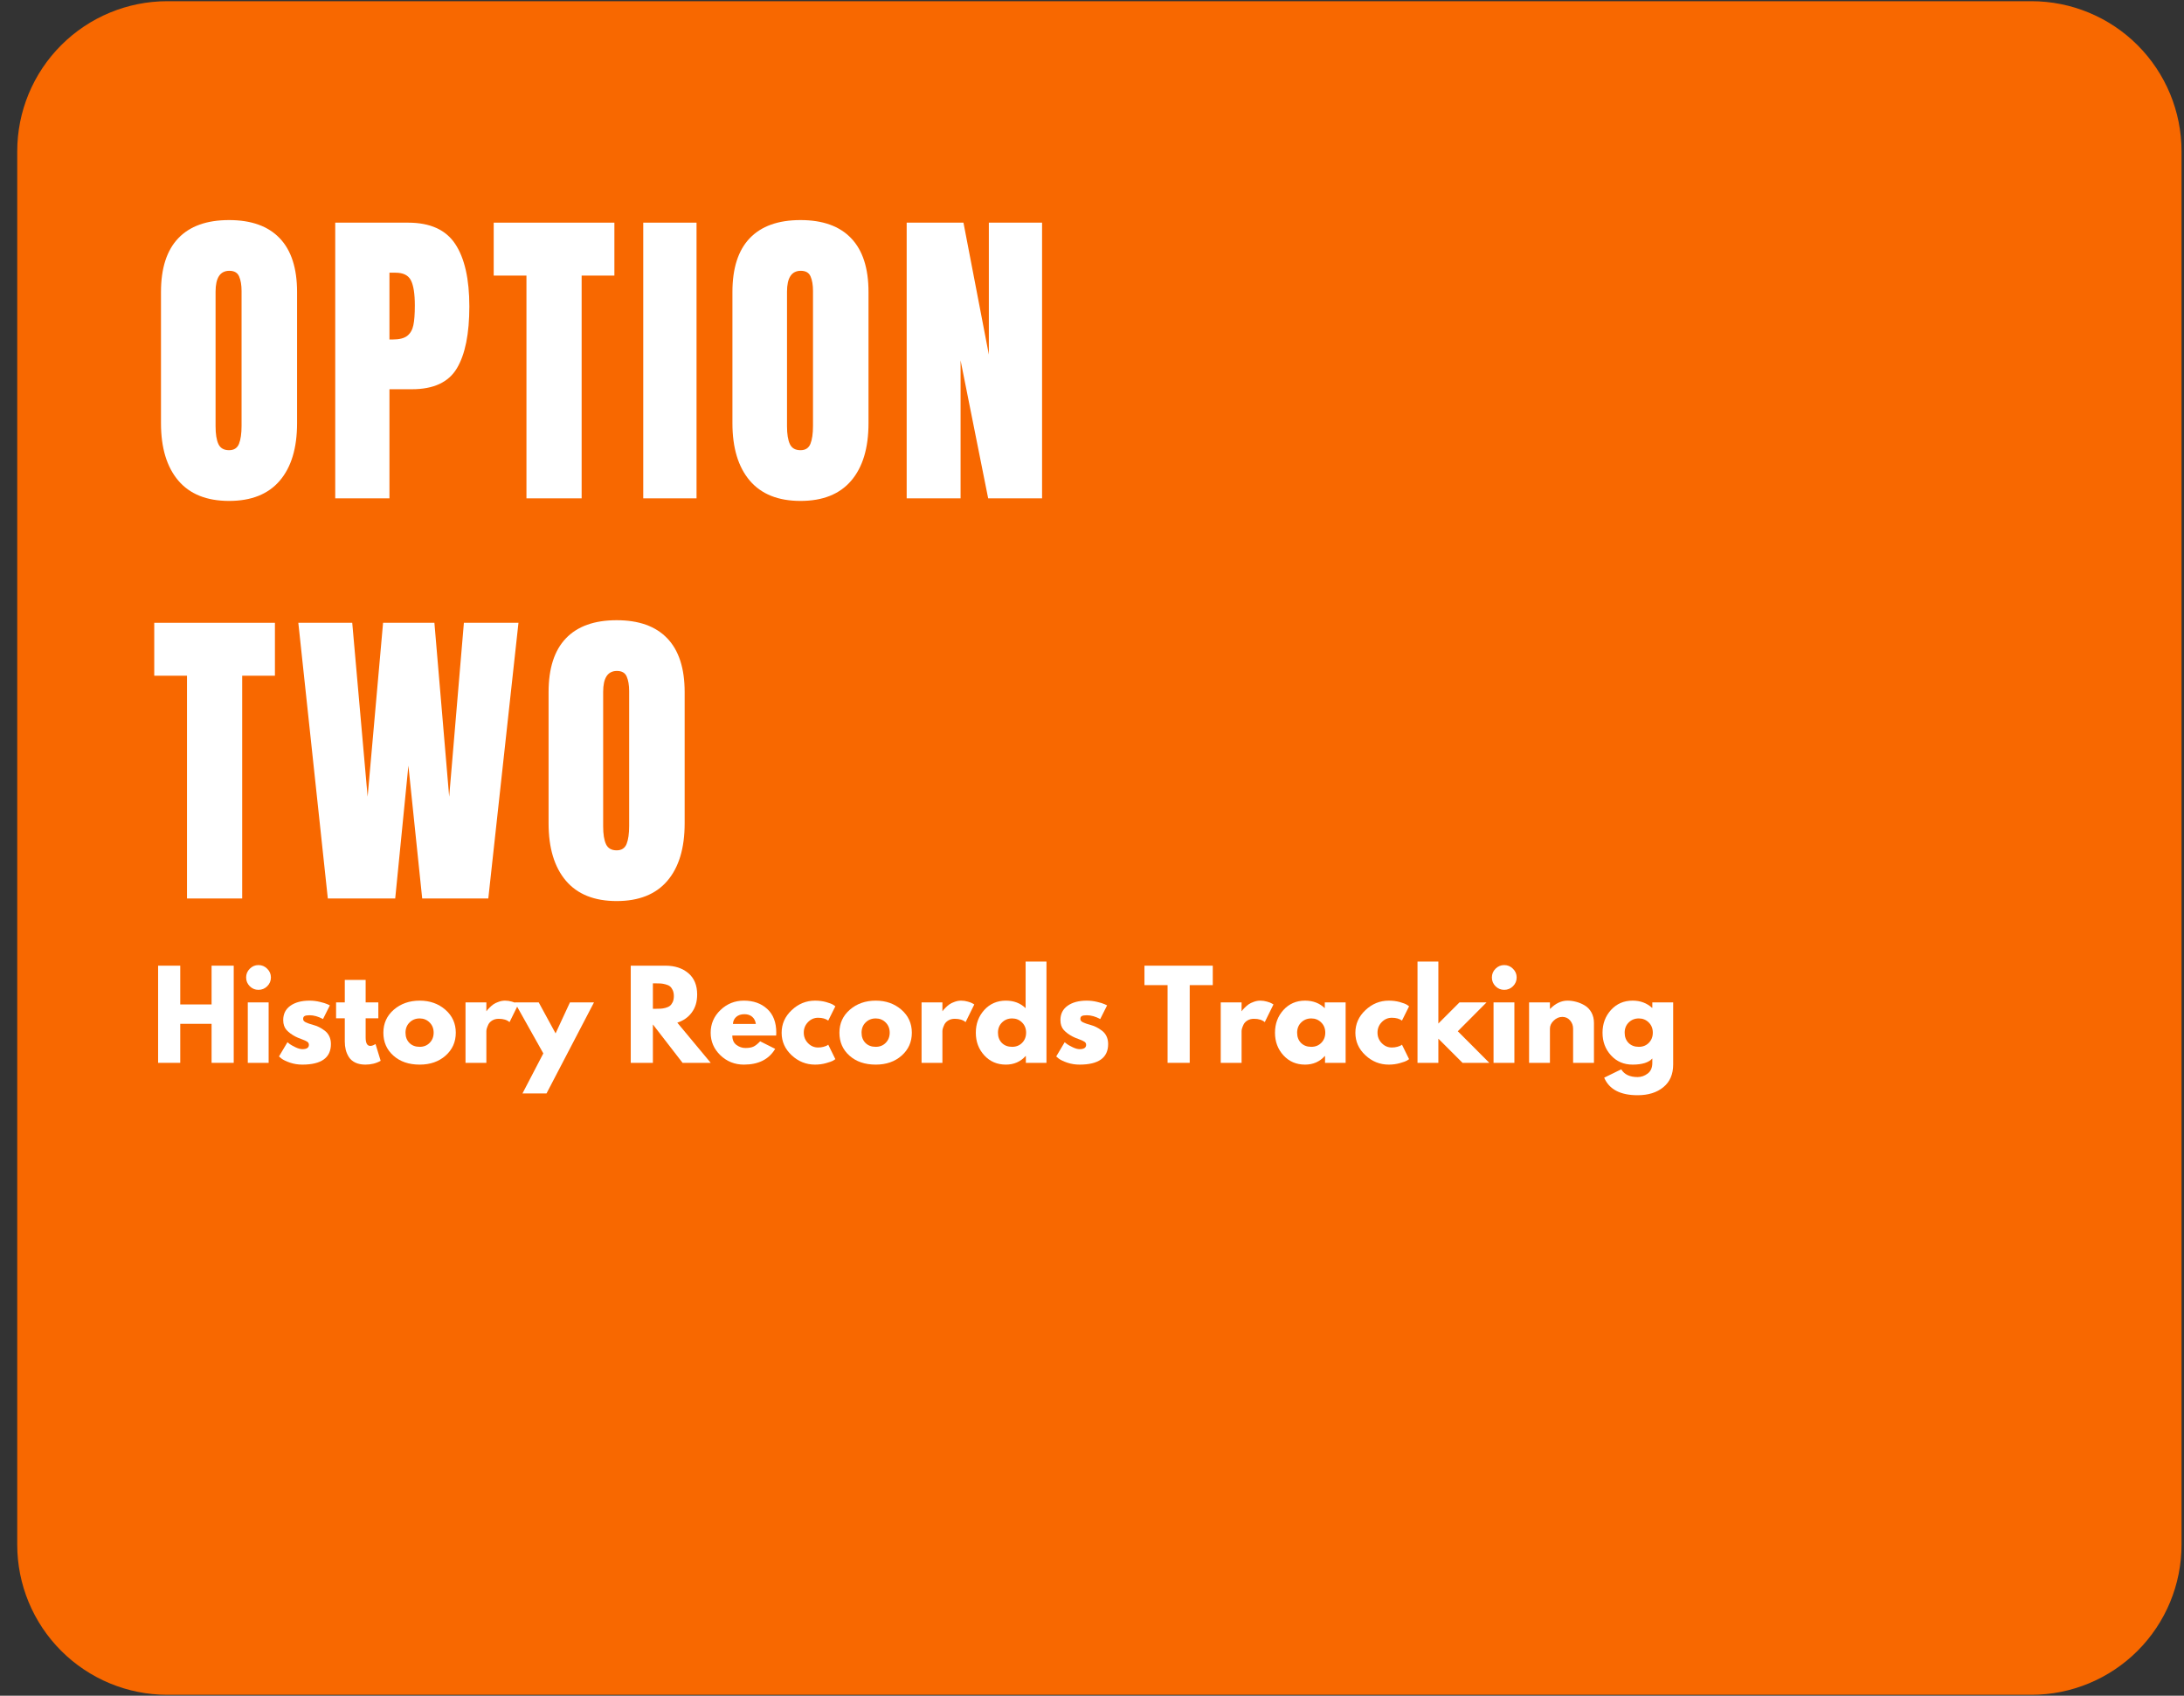 <svg xmlns="http://www.w3.org/2000/svg" xmlns:xlink="http://www.w3.org/1999/xlink" width="742" zoomAndPan="magnify" viewBox="0 0 556.5 432" height="576" preserveAspectRatio="xMidYMid meet" version="1.0"><rect x="0" y="0" width="556.5" height="432" fill="#333333" stroke="none"/><defs><g/><clipPath id="26334b873b"><path d="M 4.391 0.305 L 555.871 0.305 L 555.871 431.762 L 4.391 431.762 Z M 4.391 0.305 " clip-rule="nonzero"/></clipPath><clipPath id="a1daa4345f"><path d="M 42.641 0.305 L 517.621 0.305 C 527.766 0.305 537.496 4.336 544.668 11.508 C 551.84 18.684 555.871 28.41 555.871 38.555 L 555.871 393.512 C 555.871 403.656 551.84 413.387 544.668 420.559 C 537.496 427.734 527.766 431.762 517.621 431.762 L 42.641 431.762 C 32.496 431.762 22.766 427.734 15.594 420.559 C 8.418 413.387 4.391 403.656 4.391 393.512 L 4.391 38.555 C 4.391 28.41 8.418 18.684 15.594 11.508 C 22.766 4.336 32.496 0.305 42.641 0.305 Z M 42.641 0.305 " clip-rule="nonzero"/></clipPath></defs><g clip-path="url(#26334b873b)"><g clip-path="url(#a1daa4345f)"><path fill="#f86800" d="M 4.391 0.305 L 555.871 0.305 L 555.871 431.762 L 4.391 431.762 Z M 4.391 0.305 " fill-opacity="1" fill-rule="nonzero"/></g></g><g fill="#ffffff" fill-opacity="1"><g transform="translate(38.491, 126.957)"><g><path d="M 19.875 0.656 C 14.195 0.656 9.883 -1.07 6.938 -4.531 C 4 -8 2.531 -12.867 2.531 -19.141 L 2.531 -52.578 C 2.531 -58.629 4 -63.191 6.938 -66.266 C 9.883 -69.348 14.195 -70.891 19.875 -70.891 C 25.539 -70.891 29.844 -69.348 32.781 -66.266 C 35.727 -63.191 37.203 -58.629 37.203 -52.578 L 37.203 -19.141 C 37.203 -12.805 35.727 -7.922 32.781 -4.484 C 29.844 -1.055 25.539 0.656 19.875 0.656 Z M 19.875 -12.266 C 21.125 -12.266 21.969 -12.805 22.406 -13.891 C 22.844 -14.984 23.062 -16.516 23.062 -18.484 L 23.062 -52.828 C 23.062 -54.348 22.852 -55.582 22.438 -56.531 C 22.031 -57.488 21.203 -57.969 19.953 -57.969 C 17.609 -57.969 16.438 -56.195 16.438 -52.656 L 16.438 -18.391 C 16.438 -16.379 16.68 -14.852 17.172 -13.812 C 17.66 -12.781 18.562 -12.266 19.875 -12.266 Z M 19.875 -12.266 "/></g></g></g><g fill="#ffffff" fill-opacity="1"><g transform="translate(82.312, 126.957)"><g><path d="M 3.109 -70.234 L 21.672 -70.234 C 27.285 -70.234 31.289 -68.422 33.688 -64.797 C 36.082 -61.172 37.281 -55.867 37.281 -48.891 C 37.281 -41.922 36.219 -36.66 34.094 -33.109 C 31.969 -29.566 28.156 -27.797 22.656 -27.797 L 16.922 -27.797 L 16.922 0 L 3.109 0 Z M 17.75 -40.469 C 19.438 -40.469 20.676 -40.781 21.469 -41.406 C 22.258 -42.039 22.773 -42.941 23.016 -44.109 C 23.266 -45.285 23.391 -46.961 23.391 -49.141 C 23.391 -52.086 23.062 -54.211 22.406 -55.516 C 21.75 -56.828 20.441 -57.484 18.484 -57.484 L 16.922 -57.484 L 16.922 -40.469 Z M 17.75 -40.469 "/></g></g></g><g fill="#ffffff" fill-opacity="1"><g transform="translate(124.988, 126.957)"><g><path d="M 9.156 0 L 9.156 -56.75 L 0.812 -56.75 L 0.812 -70.234 L 31.562 -70.234 L 31.562 -56.75 L 23.219 -56.75 L 23.219 0 Z M 9.156 0 "/></g></g></g><g fill="#ffffff" fill-opacity="1"><g transform="translate(161.452, 126.957)"><g><path d="M 2.453 0 L 2.453 -70.234 L 16.031 -70.234 L 16.031 0 Z M 2.453 0 "/></g></g></g><g fill="#ffffff" fill-opacity="1"><g transform="translate(184.098, 126.957)"><g><path d="M 19.875 0.656 C 14.195 0.656 9.883 -1.07 6.938 -4.531 C 4 -8 2.531 -12.867 2.531 -19.141 L 2.531 -52.578 C 2.531 -58.629 4 -63.191 6.938 -66.266 C 9.883 -69.348 14.195 -70.891 19.875 -70.891 C 25.539 -70.891 29.844 -69.348 32.781 -66.266 C 35.727 -63.191 37.203 -58.629 37.203 -52.578 L 37.203 -19.141 C 37.203 -12.805 35.727 -7.922 32.781 -4.484 C 29.844 -1.055 25.539 0.656 19.875 0.656 Z M 19.875 -12.266 C 21.125 -12.266 21.969 -12.805 22.406 -13.891 C 22.844 -14.984 23.062 -16.516 23.062 -18.484 L 23.062 -52.828 C 23.062 -54.348 22.852 -55.582 22.438 -56.531 C 22.031 -57.488 21.203 -57.969 19.953 -57.969 C 17.609 -57.969 16.438 -56.195 16.438 -52.656 L 16.438 -18.391 C 16.438 -16.379 16.68 -14.852 17.172 -13.812 C 17.66 -12.781 18.562 -12.266 19.875 -12.266 Z M 19.875 -12.266 "/></g></g></g><g fill="#ffffff" fill-opacity="1"><g transform="translate(227.919, 126.957)"><g><path d="M 3.109 0 L 3.109 -70.234 L 17.578 -70.234 L 24.047 -36.625 L 24.047 -70.234 L 37.609 -70.234 L 37.609 0 L 23.875 0 L 16.844 -35.156 L 16.844 0 Z M 3.109 0 "/></g></g></g><g fill="#ffffff" fill-opacity="1"><g transform="translate(38.491, 228.894)"><g><path d="M 9.156 0 L 9.156 -56.75 L 0.812 -56.75 L 0.812 -70.234 L 31.562 -70.234 L 31.562 -56.75 L 23.219 -56.75 L 23.219 0 Z M 9.156 0 "/></g></g></g><g fill="#ffffff" fill-opacity="1"><g transform="translate(74.954, 228.894)"><g><path d="M 8.578 0 L 1.062 -70.234 L 14.797 -70.234 L 18.719 -25.922 L 22.656 -70.234 L 35.734 -70.234 L 39.5 -25.922 L 43.25 -70.234 L 57.156 -70.234 L 49.469 0 L 32.625 0 L 29.109 -33.844 L 25.75 0 Z M 8.578 0 "/></g></g></g><g fill="#ffffff" fill-opacity="1"><g transform="translate(137.252, 228.894)"><g><path d="M 19.875 0.656 C 14.195 0.656 9.883 -1.07 6.938 -4.531 C 4 -8 2.531 -12.867 2.531 -19.141 L 2.531 -52.578 C 2.531 -58.629 4 -63.191 6.938 -66.266 C 9.883 -69.348 14.195 -70.891 19.875 -70.891 C 25.539 -70.891 29.844 -69.348 32.781 -66.266 C 35.727 -63.191 37.203 -58.629 37.203 -52.578 L 37.203 -19.141 C 37.203 -12.805 35.727 -7.922 32.781 -4.484 C 29.844 -1.055 25.539 0.656 19.875 0.656 Z M 19.875 -12.266 C 21.125 -12.266 21.969 -12.805 22.406 -13.891 C 22.844 -14.984 23.062 -16.516 23.062 -18.484 L 23.062 -52.828 C 23.062 -54.348 22.852 -55.582 22.438 -56.531 C 22.031 -57.488 21.203 -57.969 19.953 -57.969 C 17.609 -57.969 16.438 -56.195 16.438 -52.656 L 16.438 -18.391 C 16.438 -16.379 16.68 -14.852 17.172 -13.812 C 17.66 -12.781 18.562 -12.266 19.875 -12.266 Z M 19.875 -12.266 "/></g></g></g><g fill="#ffffff" fill-opacity="1"><g transform="translate(38.491, 270.764)"><g><path d="M 7.438 -9.938 L 7.438 0 L 1.797 0 L 1.797 -24.75 L 7.438 -24.75 L 7.438 -14.875 L 15.422 -14.875 L 15.422 -24.75 L 21.062 -24.75 L 21.062 0 L 15.422 0 L 15.422 -9.938 Z M 7.438 -9.938 "/></g></g></g><g fill="#ffffff" fill-opacity="1"><g transform="translate(61.342, 270.764)"><g><path d="M 2.297 -23.969 C 2.922 -24.594 3.66 -24.906 4.516 -24.906 C 5.379 -24.906 6.125 -24.594 6.75 -23.969 C 7.375 -23.352 7.688 -22.613 7.688 -21.75 C 7.688 -20.883 7.375 -20.141 6.75 -19.516 C 6.125 -18.898 5.379 -18.594 4.516 -18.594 C 3.66 -18.594 2.922 -18.898 2.297 -19.516 C 1.68 -20.141 1.375 -20.883 1.375 -21.75 C 1.375 -22.613 1.68 -23.352 2.297 -23.969 Z M 1.797 -15.391 L 1.797 0 L 7.109 0 L 7.109 -15.391 Z M 1.797 -15.391 "/></g></g></g><g fill="#ffffff" fill-opacity="1"><g transform="translate(70.399, 270.764)"><g><path d="M 8.484 -15.844 C 9.367 -15.844 10.238 -15.738 11.094 -15.531 C 11.957 -15.332 12.598 -15.133 13.016 -14.938 L 13.656 -14.641 L 11.906 -11.156 C 10.707 -11.801 9.566 -12.125 8.484 -12.125 C 7.891 -12.125 7.469 -12.055 7.219 -11.922 C 6.969 -11.797 6.844 -11.551 6.844 -11.188 C 6.844 -11.102 6.852 -11.02 6.875 -10.938 C 6.895 -10.863 6.93 -10.789 6.984 -10.719 C 7.047 -10.656 7.102 -10.598 7.156 -10.547 C 7.207 -10.492 7.289 -10.438 7.406 -10.375 C 7.531 -10.32 7.625 -10.281 7.688 -10.25 C 7.758 -10.219 7.875 -10.172 8.031 -10.109 C 8.195 -10.047 8.316 -10 8.391 -9.969 C 8.473 -9.945 8.609 -9.906 8.797 -9.844 C 8.992 -9.781 9.141 -9.738 9.234 -9.719 C 9.859 -9.539 10.398 -9.344 10.859 -9.125 C 11.316 -8.906 11.801 -8.602 12.312 -8.219 C 12.82 -7.844 13.219 -7.363 13.5 -6.781 C 13.781 -6.195 13.922 -5.535 13.922 -4.797 C 13.922 -1.297 11.488 0.453 6.625 0.453 C 5.531 0.453 4.488 0.285 3.5 -0.047 C 2.508 -0.391 1.789 -0.734 1.344 -1.078 L 0.688 -1.625 L 2.844 -5.25 C 3.008 -5.113 3.223 -4.945 3.484 -4.75 C 3.742 -4.562 4.211 -4.301 4.891 -3.969 C 5.566 -3.645 6.156 -3.484 6.656 -3.484 C 7.758 -3.484 8.312 -3.852 8.312 -4.594 C 8.312 -4.926 8.172 -5.188 7.891 -5.375 C 7.609 -5.57 7.129 -5.789 6.453 -6.031 C 5.785 -6.27 5.266 -6.488 4.891 -6.688 C 3.93 -7.188 3.172 -7.75 2.609 -8.375 C 2.047 -9.008 1.766 -9.848 1.766 -10.891 C 1.766 -12.453 2.367 -13.664 3.578 -14.531 C 4.797 -15.406 6.43 -15.844 8.484 -15.844 Z M 8.484 -15.844 "/></g></g></g><g fill="#ffffff" fill-opacity="1"><g transform="translate(85.153, 270.764)"><g><path d="M 2.703 -15.391 L 2.703 -21.125 L 8.016 -21.125 L 8.016 -15.391 L 11.25 -15.391 L 11.25 -11.344 L 8.016 -11.344 L 8.016 -6.453 C 8.016 -5.023 8.41 -4.312 9.203 -4.312 C 9.41 -4.312 9.625 -4.352 9.844 -4.438 C 10.062 -4.52 10.227 -4.602 10.344 -4.688 L 10.531 -4.797 L 11.844 -0.516 C 10.707 0.129 9.41 0.453 7.953 0.453 C 6.953 0.453 6.094 0.281 5.375 -0.062 C 4.656 -0.414 4.109 -0.891 3.734 -1.484 C 3.367 -2.078 3.102 -2.695 2.938 -3.344 C 2.781 -3.988 2.703 -4.688 2.703 -5.438 L 2.703 -11.344 L 0.484 -11.344 L 0.484 -15.391 Z M 2.703 -15.391 "/></g></g></g><g fill="#ffffff" fill-opacity="1"><g transform="translate(96.998, 270.764)"><g><path d="M 3.25 -1.828 C 1.539 -3.348 0.688 -5.297 0.688 -7.672 C 0.688 -10.055 1.578 -12.016 3.359 -13.547 C 5.141 -15.078 7.336 -15.844 9.953 -15.844 C 12.535 -15.844 14.711 -15.07 16.484 -13.531 C 18.254 -11.988 19.141 -10.035 19.141 -7.672 C 19.141 -5.316 18.273 -3.375 16.547 -1.844 C 14.816 -0.312 12.617 0.453 9.953 0.453 C 7.191 0.453 4.957 -0.305 3.25 -1.828 Z M 7.359 -10.281 C 6.672 -9.602 6.328 -8.734 6.328 -7.672 C 6.328 -6.617 6.656 -5.754 7.312 -5.078 C 7.977 -4.41 8.852 -4.078 9.938 -4.078 C 10.969 -4.078 11.816 -4.414 12.484 -5.094 C 13.16 -5.781 13.5 -6.645 13.5 -7.688 C 13.5 -8.738 13.156 -9.602 12.469 -10.281 C 11.781 -10.969 10.938 -11.312 9.938 -11.312 C 8.914 -11.312 8.055 -10.969 7.359 -10.281 Z M 7.359 -10.281 "/></g></g></g><g fill="#ffffff" fill-opacity="1"><g transform="translate(116.821, 270.764)"><g><path d="M 1.797 0 L 1.797 -15.391 L 7.109 -15.391 L 7.109 -13.172 L 7.172 -13.172 C 7.211 -13.254 7.273 -13.352 7.359 -13.469 C 7.453 -13.594 7.648 -13.801 7.953 -14.094 C 8.254 -14.395 8.57 -14.664 8.906 -14.906 C 9.25 -15.145 9.691 -15.359 10.234 -15.547 C 10.773 -15.742 11.32 -15.844 11.875 -15.844 C 12.457 -15.844 13.031 -15.758 13.594 -15.594 C 14.156 -15.438 14.562 -15.281 14.812 -15.125 L 15.234 -14.875 L 13.016 -10.375 C 12.359 -10.938 11.441 -11.219 10.266 -11.219 C 9.617 -11.219 9.066 -11.078 8.609 -10.797 C 8.148 -10.516 7.82 -10.176 7.625 -9.781 C 7.438 -9.383 7.301 -9.047 7.219 -8.766 C 7.145 -8.484 7.109 -8.258 7.109 -8.094 L 7.109 0 Z M 1.797 0 "/></g></g></g><g fill="#ffffff" fill-opacity="1"><g transform="translate(131.755, 270.764)"><g><path d="M 13.469 -15.391 L 19.594 -15.391 L 7.5 7.797 L 1.375 7.797 L 6.688 -2.406 L -0.594 -15.391 L 5.516 -15.391 L 9.812 -7.5 Z M 13.469 -15.391 "/></g></g></g><g fill="#ffffff" fill-opacity="1"><g transform="translate(150.737, 270.764)"><g/></g></g><g fill="#ffffff" fill-opacity="1"><g transform="translate(158.924, 270.764)"><g><path d="M 1.797 -24.75 L 10.656 -24.75 C 13.031 -24.75 14.969 -24.113 16.469 -22.844 C 17.969 -21.57 18.719 -19.758 18.719 -17.406 C 18.719 -15.582 18.258 -14.055 17.344 -12.828 C 16.438 -11.598 15.207 -10.734 13.656 -10.234 L 22.172 0 L 15 0 L 7.438 -9.781 L 7.438 0 L 1.797 0 Z M 7.438 -13.766 L 8.094 -13.766 C 8.613 -13.766 9.051 -13.773 9.406 -13.797 C 9.77 -13.816 10.18 -13.883 10.641 -14 C 11.109 -14.125 11.484 -14.297 11.766 -14.516 C 12.047 -14.734 12.285 -15.051 12.484 -15.469 C 12.68 -15.895 12.781 -16.406 12.781 -17 C 12.781 -17.602 12.68 -18.113 12.484 -18.531 C 12.285 -18.957 12.047 -19.281 11.766 -19.5 C 11.484 -19.719 11.109 -19.883 10.641 -20 C 10.18 -20.125 9.77 -20.195 9.406 -20.219 C 9.051 -20.238 8.613 -20.25 8.094 -20.25 L 7.438 -20.25 Z M 7.438 -13.766 "/></g></g></g><g fill="#ffffff" fill-opacity="1"><g transform="translate(180.396, 270.764)"><g><path d="M 17.375 -6.953 L 6.203 -6.953 C 6.203 -5.879 6.551 -5.082 7.25 -4.562 C 7.957 -4.039 8.723 -3.781 9.547 -3.781 C 10.398 -3.781 11.078 -3.895 11.578 -4.125 C 12.078 -4.352 12.648 -4.805 13.297 -5.484 L 17.125 -3.562 C 15.531 -0.883 12.875 0.453 9.156 0.453 C 6.832 0.453 4.836 -0.336 3.172 -1.922 C 1.516 -3.516 0.688 -5.43 0.688 -7.672 C 0.688 -9.922 1.516 -11.844 3.172 -13.438 C 4.836 -15.039 6.832 -15.844 9.156 -15.844 C 11.594 -15.844 13.578 -15.133 15.109 -13.719 C 16.641 -12.312 17.406 -10.301 17.406 -7.688 C 17.406 -7.32 17.395 -7.078 17.375 -6.953 Z M 6.359 -9.906 L 12.203 -9.906 C 12.086 -10.695 11.773 -11.305 11.266 -11.734 C 10.754 -12.172 10.098 -12.391 9.297 -12.391 C 8.422 -12.391 7.723 -12.16 7.203 -11.703 C 6.68 -11.242 6.398 -10.645 6.359 -9.906 Z M 6.359 -9.906 "/></g></g></g><g fill="#ffffff" fill-opacity="1"><g transform="translate(198.479, 270.764)"><g><path d="M 9.984 -11.484 C 8.984 -11.484 8.125 -11.113 7.406 -10.375 C 6.688 -9.633 6.328 -8.742 6.328 -7.703 C 6.328 -6.648 6.688 -5.754 7.406 -5.016 C 8.125 -4.273 8.984 -3.906 9.984 -3.906 C 10.461 -3.906 10.914 -3.961 11.344 -4.078 C 11.781 -4.203 12.098 -4.32 12.297 -4.438 L 12.562 -4.625 L 14.375 -0.938 C 14.227 -0.832 14.031 -0.703 13.781 -0.547 C 13.531 -0.398 12.957 -0.195 12.062 0.062 C 11.176 0.32 10.223 0.453 9.203 0.453 C 6.941 0.453 4.957 -0.336 3.25 -1.922 C 1.539 -3.516 0.688 -5.426 0.688 -7.656 C 0.688 -9.895 1.539 -11.816 3.25 -13.422 C 4.957 -15.035 6.941 -15.844 9.203 -15.844 C 10.223 -15.844 11.16 -15.723 12.016 -15.484 C 12.879 -15.242 13.492 -15.004 13.859 -14.766 L 14.375 -14.406 L 12.562 -10.766 C 11.906 -11.242 11.047 -11.484 9.984 -11.484 Z M 9.984 -11.484 "/></g></g></g><g fill="#ffffff" fill-opacity="1"><g transform="translate(213.203, 270.764)"><g><path d="M 3.25 -1.828 C 1.539 -3.348 0.688 -5.297 0.688 -7.672 C 0.688 -10.055 1.578 -12.016 3.359 -13.547 C 5.141 -15.078 7.336 -15.844 9.953 -15.844 C 12.535 -15.844 14.711 -15.07 16.484 -13.531 C 18.254 -11.988 19.141 -10.035 19.141 -7.672 C 19.141 -5.316 18.273 -3.375 16.547 -1.844 C 14.816 -0.312 12.617 0.453 9.953 0.453 C 7.191 0.453 4.957 -0.305 3.25 -1.828 Z M 7.359 -10.281 C 6.672 -9.602 6.328 -8.734 6.328 -7.672 C 6.328 -6.617 6.656 -5.754 7.312 -5.078 C 7.977 -4.41 8.852 -4.078 9.938 -4.078 C 10.969 -4.078 11.816 -4.414 12.484 -5.094 C 13.16 -5.781 13.5 -6.645 13.5 -7.688 C 13.5 -8.738 13.156 -9.602 12.469 -10.281 C 11.781 -10.969 10.938 -11.312 9.938 -11.312 C 8.914 -11.312 8.055 -10.969 7.359 -10.281 Z M 7.359 -10.281 "/></g></g></g><g fill="#ffffff" fill-opacity="1"><g transform="translate(233.025, 270.764)"><g><path d="M 1.797 0 L 1.797 -15.391 L 7.109 -15.391 L 7.109 -13.172 L 7.172 -13.172 C 7.211 -13.254 7.273 -13.352 7.359 -13.469 C 7.453 -13.594 7.648 -13.801 7.953 -14.094 C 8.254 -14.395 8.57 -14.664 8.906 -14.906 C 9.25 -15.145 9.691 -15.359 10.234 -15.547 C 10.773 -15.742 11.32 -15.844 11.875 -15.844 C 12.457 -15.844 13.031 -15.758 13.594 -15.594 C 14.156 -15.438 14.562 -15.281 14.812 -15.125 L 15.234 -14.875 L 13.016 -10.375 C 12.359 -10.938 11.441 -11.219 10.266 -11.219 C 9.617 -11.219 9.066 -11.078 8.609 -10.797 C 8.148 -10.516 7.82 -10.176 7.625 -9.781 C 7.438 -9.383 7.301 -9.047 7.219 -8.766 C 7.145 -8.484 7.109 -8.258 7.109 -8.094 L 7.109 0 Z M 1.797 0 "/></g></g></g><g fill="#ffffff" fill-opacity="1"><g transform="translate(247.96, 270.764)"><g><path d="M 2.844 -1.906 C 1.406 -3.477 0.688 -5.398 0.688 -7.672 C 0.688 -9.953 1.406 -11.883 2.844 -13.469 C 4.289 -15.051 6.125 -15.844 8.344 -15.844 C 10.383 -15.844 12.062 -15.203 13.375 -13.922 L 13.375 -25.797 L 18.688 -25.797 L 18.688 0 L 13.438 0 L 13.438 -1.734 L 13.375 -1.734 C 12.062 -0.273 10.383 0.453 8.344 0.453 C 6.125 0.453 4.289 -0.332 2.844 -1.906 Z M 7.359 -10.281 C 6.672 -9.602 6.328 -8.734 6.328 -7.672 C 6.328 -6.617 6.656 -5.754 7.312 -5.078 C 7.977 -4.41 8.852 -4.078 9.938 -4.078 C 10.969 -4.078 11.816 -4.414 12.484 -5.094 C 13.16 -5.781 13.5 -6.645 13.5 -7.688 C 13.5 -8.738 13.156 -9.602 12.469 -10.281 C 11.781 -10.969 10.938 -11.312 9.938 -11.312 C 8.914 -11.312 8.055 -10.969 7.359 -10.281 Z M 7.359 -10.281 "/></g></g></g><g fill="#ffffff" fill-opacity="1"><g transform="translate(268.442, 270.764)"><g><path d="M 8.484 -15.844 C 9.367 -15.844 10.238 -15.738 11.094 -15.531 C 11.957 -15.332 12.598 -15.133 13.016 -14.938 L 13.656 -14.641 L 11.906 -11.156 C 10.707 -11.801 9.566 -12.125 8.484 -12.125 C 7.891 -12.125 7.469 -12.055 7.219 -11.922 C 6.969 -11.797 6.844 -11.551 6.844 -11.188 C 6.844 -11.102 6.852 -11.02 6.875 -10.938 C 6.895 -10.863 6.93 -10.789 6.984 -10.719 C 7.047 -10.656 7.102 -10.598 7.156 -10.547 C 7.207 -10.492 7.289 -10.438 7.406 -10.375 C 7.531 -10.32 7.625 -10.281 7.688 -10.25 C 7.758 -10.219 7.875 -10.172 8.031 -10.109 C 8.195 -10.047 8.316 -10 8.391 -9.969 C 8.473 -9.945 8.609 -9.906 8.797 -9.844 C 8.992 -9.781 9.141 -9.738 9.234 -9.719 C 9.859 -9.539 10.398 -9.344 10.859 -9.125 C 11.316 -8.906 11.801 -8.602 12.312 -8.219 C 12.82 -7.844 13.219 -7.363 13.5 -6.781 C 13.781 -6.195 13.922 -5.535 13.922 -4.797 C 13.922 -1.297 11.488 0.453 6.625 0.453 C 5.531 0.453 4.488 0.285 3.5 -0.047 C 2.508 -0.391 1.789 -0.734 1.344 -1.078 L 0.688 -1.625 L 2.844 -5.25 C 3.008 -5.113 3.223 -4.945 3.484 -4.75 C 3.742 -4.562 4.211 -4.301 4.891 -3.969 C 5.566 -3.645 6.156 -3.484 6.656 -3.484 C 7.758 -3.484 8.312 -3.852 8.312 -4.594 C 8.312 -4.926 8.172 -5.188 7.891 -5.375 C 7.609 -5.57 7.129 -5.789 6.453 -6.031 C 5.785 -6.27 5.266 -6.488 4.891 -6.688 C 3.93 -7.188 3.172 -7.75 2.609 -8.375 C 2.047 -9.008 1.766 -9.848 1.766 -10.891 C 1.766 -12.453 2.367 -13.664 3.578 -14.531 C 4.797 -15.406 6.43 -15.844 8.484 -15.844 Z M 8.484 -15.844 "/></g></g></g><g fill="#ffffff" fill-opacity="1"><g transform="translate(283.196, 270.764)"><g/></g></g><g fill="#ffffff" fill-opacity="1"><g transform="translate(291.383, 270.764)"><g><path d="M 0.234 -19.797 L 0.234 -24.75 L 17.641 -24.75 L 17.641 -19.797 L 11.766 -19.797 L 11.766 0 L 6.125 0 L 6.125 -19.797 Z M 0.234 -19.797 "/></g></g></g><g fill="#ffffff" fill-opacity="1"><g transform="translate(309.256, 270.764)"><g><path d="M 1.797 0 L 1.797 -15.391 L 7.109 -15.391 L 7.109 -13.172 L 7.172 -13.172 C 7.211 -13.254 7.273 -13.352 7.359 -13.469 C 7.453 -13.594 7.648 -13.801 7.953 -14.094 C 8.254 -14.395 8.57 -14.664 8.906 -14.906 C 9.25 -15.145 9.691 -15.359 10.234 -15.547 C 10.773 -15.742 11.32 -15.844 11.875 -15.844 C 12.457 -15.844 13.031 -15.758 13.594 -15.594 C 14.156 -15.438 14.562 -15.281 14.812 -15.125 L 15.234 -14.875 L 13.016 -10.375 C 12.359 -10.938 11.441 -11.219 10.266 -11.219 C 9.617 -11.219 9.066 -11.078 8.609 -10.797 C 8.148 -10.516 7.82 -10.176 7.625 -9.781 C 7.438 -9.383 7.301 -9.047 7.219 -8.766 C 7.145 -8.484 7.109 -8.258 7.109 -8.094 L 7.109 0 Z M 1.797 0 "/></g></g></g><g fill="#ffffff" fill-opacity="1"><g transform="translate(324.19, 270.764)"><g><path d="M 2.844 -1.906 C 1.406 -3.477 0.688 -5.398 0.688 -7.672 C 0.688 -9.953 1.406 -11.883 2.844 -13.469 C 4.289 -15.051 6.125 -15.844 8.344 -15.844 C 10.383 -15.844 12.062 -15.203 13.375 -13.922 L 13.375 -15.391 L 18.688 -15.391 L 18.688 0 L 13.438 0 L 13.438 -1.734 L 13.375 -1.734 C 12.062 -0.273 10.383 0.453 8.344 0.453 C 6.125 0.453 4.289 -0.332 2.844 -1.906 Z M 7.359 -10.281 C 6.672 -9.602 6.328 -8.734 6.328 -7.672 C 6.328 -6.617 6.656 -5.754 7.312 -5.078 C 7.977 -4.41 8.852 -4.078 9.938 -4.078 C 10.969 -4.078 11.816 -4.414 12.484 -5.094 C 13.16 -5.781 13.5 -6.645 13.5 -7.688 C 13.5 -8.738 13.156 -9.602 12.469 -10.281 C 11.781 -10.969 10.938 -11.312 9.938 -11.312 C 8.914 -11.312 8.055 -10.969 7.359 -10.281 Z M 7.359 -10.281 "/></g></g></g><g fill="#ffffff" fill-opacity="1"><g transform="translate(344.672, 270.764)"><g><path d="M 9.984 -11.484 C 8.984 -11.484 8.125 -11.113 7.406 -10.375 C 6.688 -9.633 6.328 -8.742 6.328 -7.703 C 6.328 -6.648 6.688 -5.754 7.406 -5.016 C 8.125 -4.273 8.984 -3.906 9.984 -3.906 C 10.461 -3.906 10.914 -3.961 11.344 -4.078 C 11.781 -4.203 12.098 -4.32 12.297 -4.438 L 12.562 -4.625 L 14.375 -0.938 C 14.227 -0.832 14.031 -0.703 13.781 -0.547 C 13.531 -0.398 12.957 -0.195 12.062 0.062 C 11.176 0.32 10.223 0.453 9.203 0.453 C 6.941 0.453 4.957 -0.336 3.25 -1.922 C 1.539 -3.516 0.688 -5.426 0.688 -7.656 C 0.688 -9.895 1.539 -11.816 3.25 -13.422 C 4.957 -15.035 6.941 -15.844 9.203 -15.844 C 10.223 -15.844 11.16 -15.723 12.016 -15.484 C 12.879 -15.242 13.492 -15.004 13.859 -14.766 L 14.375 -14.406 L 12.562 -10.766 C 11.906 -11.242 11.047 -11.484 9.984 -11.484 Z M 9.984 -11.484 "/></g></g></g><g fill="#ffffff" fill-opacity="1"><g transform="translate(359.396, 270.764)"><g><path d="M 19.375 -15.391 L 12.062 -8.047 L 20.094 0 L 13.266 0 L 7.109 -6.156 L 7.109 0 L 1.797 0 L 1.797 -25.797 L 7.109 -25.797 L 7.109 -10.016 L 12.484 -15.391 Z M 19.375 -15.391 "/></g></g></g><g fill="#ffffff" fill-opacity="1"><g transform="translate(378.769, 270.764)"><g><path d="M 2.297 -23.969 C 2.922 -24.594 3.66 -24.906 4.516 -24.906 C 5.379 -24.906 6.125 -24.594 6.75 -23.969 C 7.375 -23.352 7.688 -22.613 7.688 -21.75 C 7.688 -20.883 7.375 -20.141 6.75 -19.516 C 6.125 -18.898 5.379 -18.594 4.516 -18.594 C 3.66 -18.594 2.922 -18.898 2.297 -19.516 C 1.68 -20.141 1.375 -20.883 1.375 -21.75 C 1.375 -22.613 1.68 -23.352 2.297 -23.969 Z M 1.797 -15.391 L 1.797 0 L 7.109 0 L 7.109 -15.391 Z M 1.797 -15.391 "/></g></g></g><g fill="#ffffff" fill-opacity="1"><g transform="translate(387.825, 270.764)"><g><path d="M 1.797 0 L 1.797 -15.391 L 7.109 -15.391 L 7.109 -13.766 L 7.172 -13.766 C 8.547 -15.148 10.016 -15.844 11.578 -15.844 C 12.336 -15.844 13.094 -15.738 13.844 -15.531 C 14.594 -15.332 15.312 -15.023 16 -14.609 C 16.695 -14.191 17.258 -13.598 17.688 -12.828 C 18.113 -12.055 18.328 -11.16 18.328 -10.141 L 18.328 0 L 13.016 0 L 13.016 -8.703 C 13.016 -9.504 12.758 -10.203 12.25 -10.797 C 11.738 -11.398 11.078 -11.703 10.266 -11.703 C 9.461 -11.703 8.734 -11.391 8.078 -10.766 C 7.43 -10.148 7.109 -9.461 7.109 -8.703 L 7.109 0 Z M 1.797 0 "/></g></g></g><g fill="#ffffff" fill-opacity="1"><g transform="translate(407.648, 270.764)"><g><path d="M 1.109 3.781 L 5.453 1.656 C 6.254 2.969 7.645 3.625 9.625 3.625 C 10.551 3.625 11.406 3.328 12.188 2.734 C 12.977 2.148 13.375 1.25 13.375 0.031 L 13.375 -1.109 C 12.438 -0.066 10.758 0.453 8.344 0.453 C 6.125 0.453 4.289 -0.332 2.844 -1.906 C 1.406 -3.477 0.688 -5.398 0.688 -7.672 C 0.688 -9.953 1.406 -11.883 2.844 -13.469 C 4.289 -15.051 6.125 -15.844 8.344 -15.844 C 10.32 -15.844 11.973 -15.234 13.297 -14.016 L 13.375 -14.016 L 13.375 -15.391 L 18.688 -15.391 L 18.688 0.422 C 18.688 2.922 17.852 4.848 16.188 6.203 C 14.531 7.566 12.344 8.25 9.625 8.25 C 5.227 8.25 2.391 6.758 1.109 3.781 Z M 7.359 -10.281 C 6.672 -9.602 6.328 -8.734 6.328 -7.672 C 6.328 -6.617 6.656 -5.754 7.312 -5.078 C 7.977 -4.41 8.852 -4.078 9.938 -4.078 C 10.969 -4.078 11.816 -4.414 12.484 -5.094 C 13.16 -5.781 13.5 -6.645 13.5 -7.688 C 13.5 -8.738 13.156 -9.602 12.469 -10.281 C 11.781 -10.969 10.938 -11.312 9.938 -11.312 C 8.914 -11.312 8.055 -10.969 7.359 -10.281 Z M 7.359 -10.281 "/></g></g></g></svg>